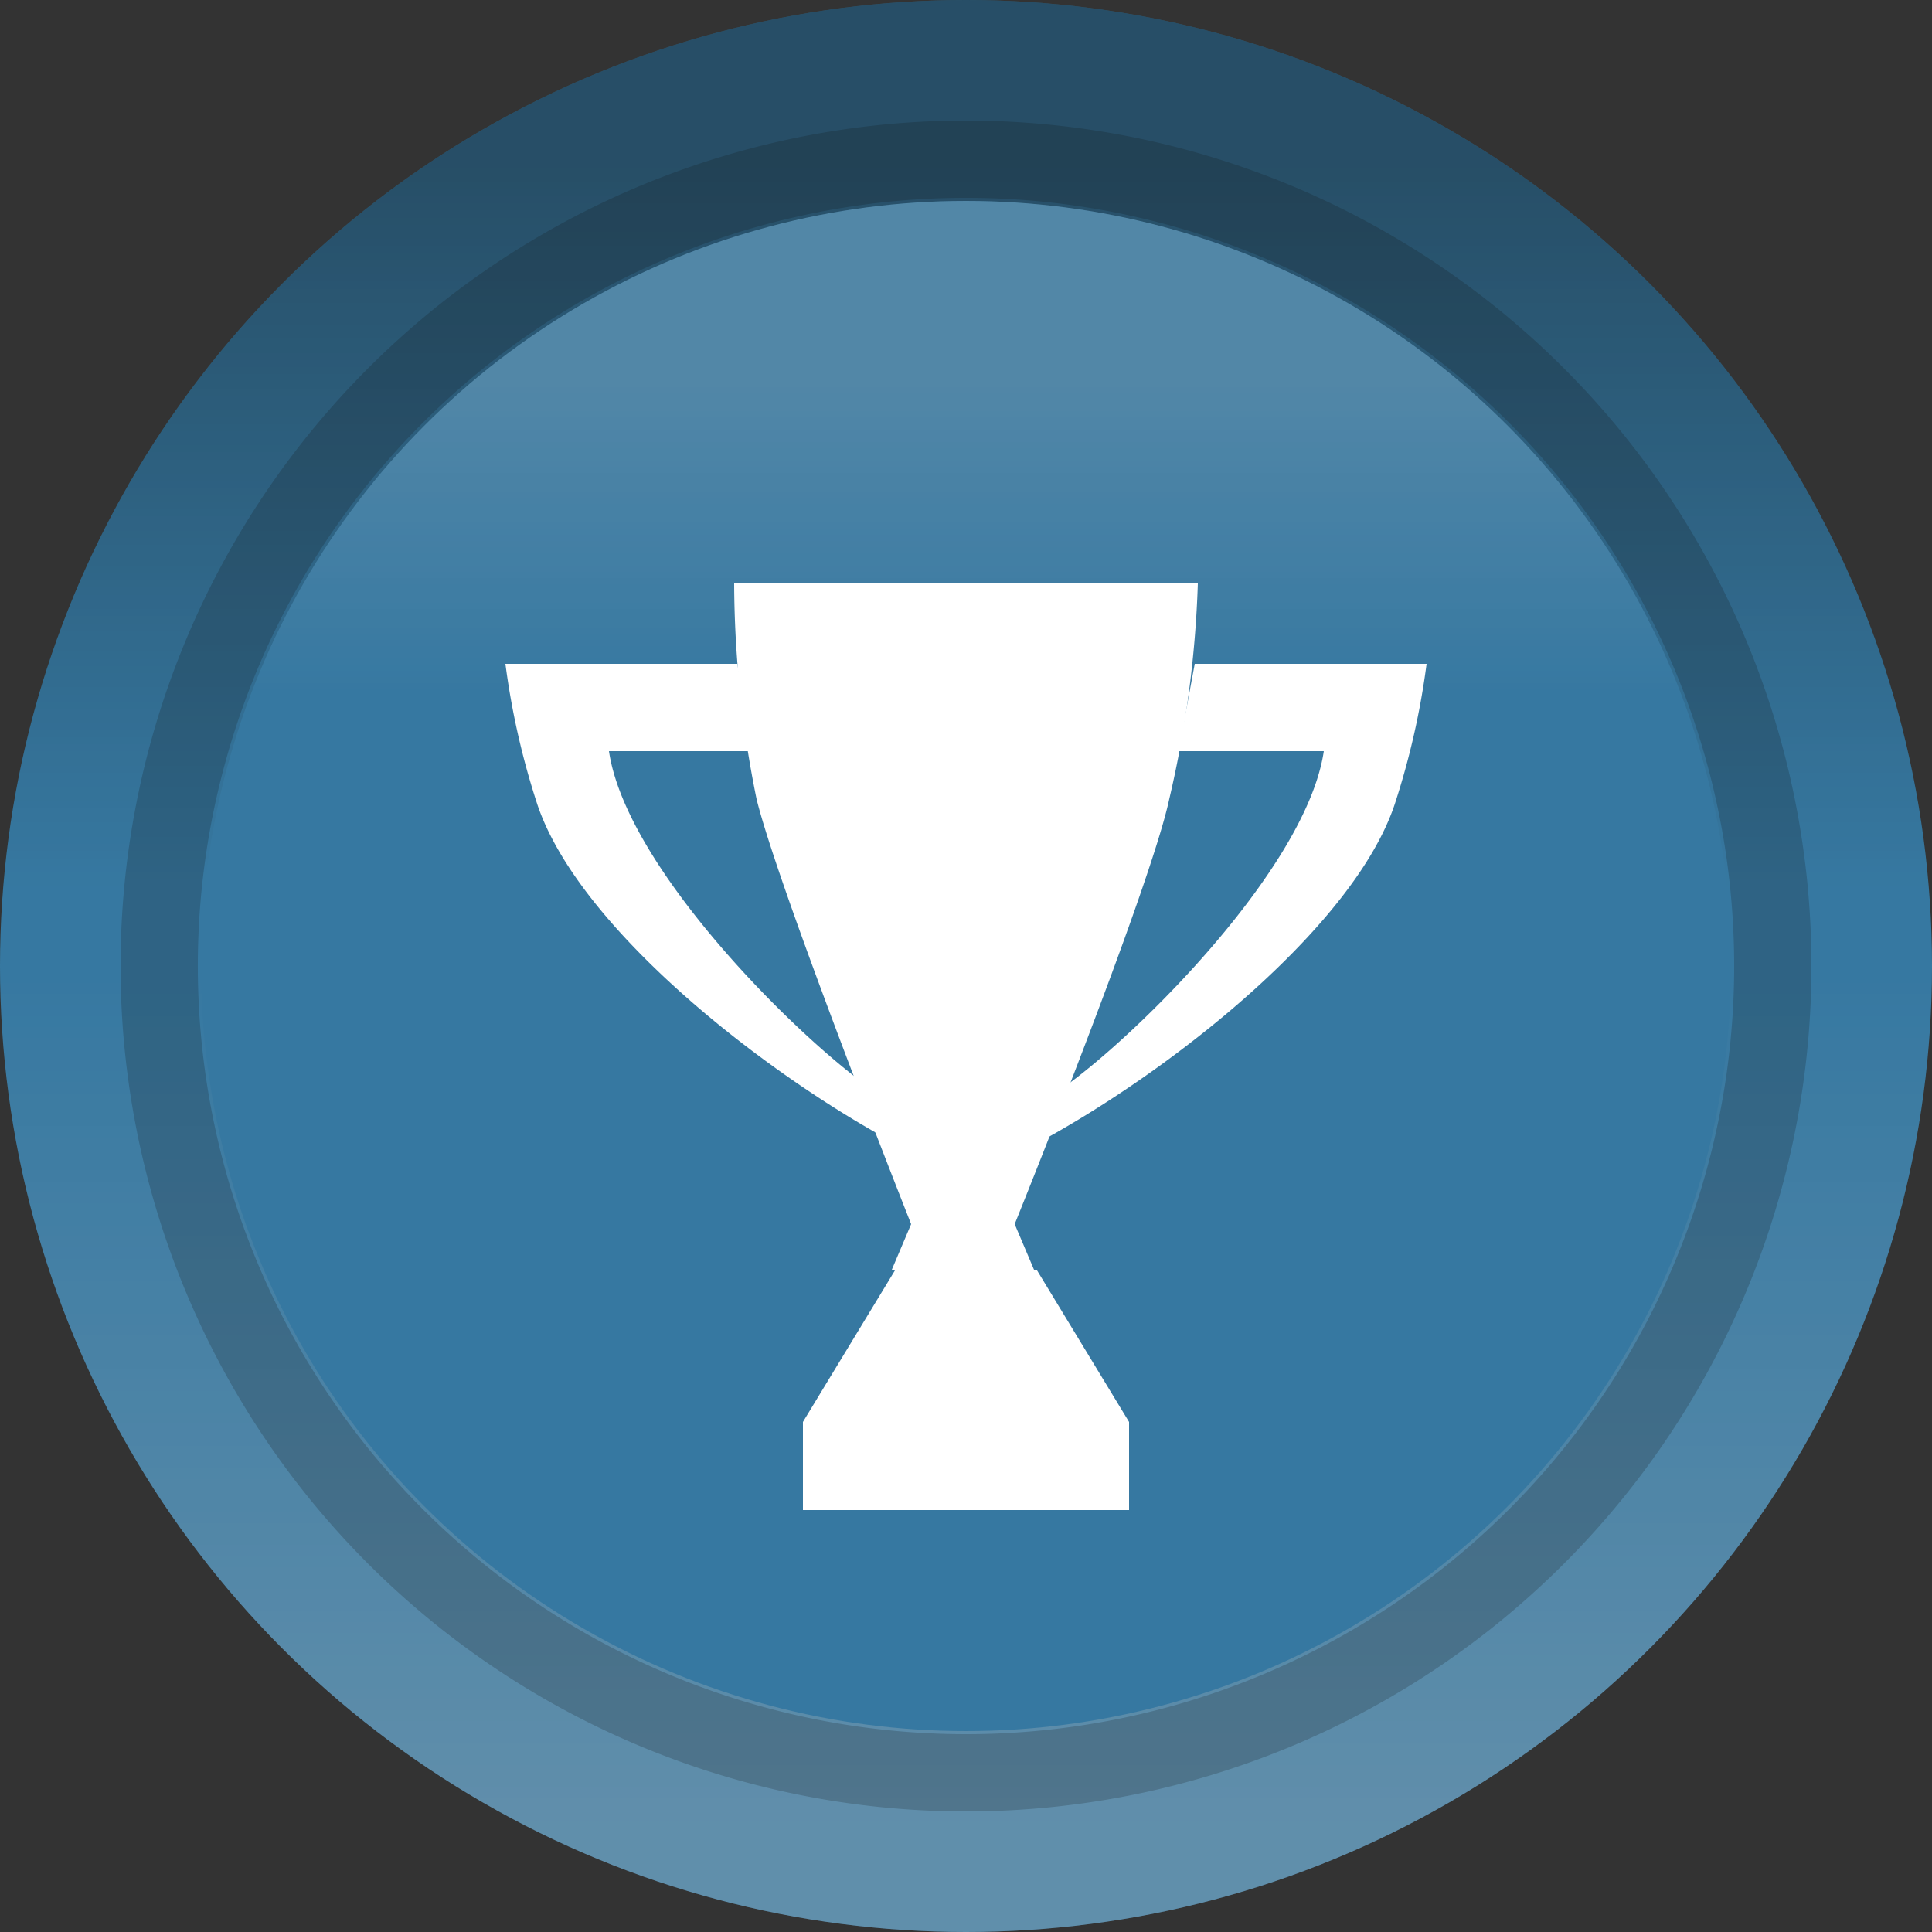 <svg xmlns="http://www.w3.org/2000/svg" xmlns:xlink="http://www.w3.org/1999/xlink" viewBox="0 0 25 25"><rect x="0" y="0" width="25" height="25" fill="#333333" stroke="none"/><defs><style>.a{opacity:0.7;}.b{fill:#3896d0;}.c{fill:url(#a);}.d{fill:url(#b);}.e{fill:url(#c);}.f{opacity:0.2;}.g{fill:#fff;}</style><linearGradient id="a" x1="12.5" y1="23.55" x2="12.5" y2="12.65" gradientUnits="userSpaceOnUse"><stop offset="0" stop-color="#fff" stop-opacity="0.3"/><stop offset="1" stop-color="#fff" stop-opacity="0"/></linearGradient><linearGradient id="b" x1="12.5" y1="2.13" x2="12.5" y2="11.52" gradientUnits="userSpaceOnUse"><stop offset="0" stop-opacity="0.4"/><stop offset="1" stop-opacity="0"/></linearGradient><linearGradient id="c" x1="12.5" y1="4.89" x2="12.5" y2="8.96" gradientUnits="userSpaceOnUse"><stop offset="0" stop-color="#fff" stop-opacity="0.2"/><stop offset="1" stop-color="#fff" stop-opacity="0"/></linearGradient></defs><title>@2x-trophy</title><g class="a"><circle class="b" cx="12.5" cy="12.5" r="12.5"/><circle class="c" cx="12.5" cy="12.5" r="12.5"/><circle class="d" cx="12.5" cy="12.5" r="12.5"/><circle class="b" cx="12.5" cy="12.5" r="9.9"/><circle class="e" cx="12.5" cy="12.5" r="9.9"/><path class="f" d="M12.5,1.56A10.94,10.94,0,1,0,23.44,12.5,10.94,10.94,0,0,0,12.5,1.56Zm0,20.88a9.94,9.94,0,1,1,9.94-9.94A9.94,9.94,0,0,1,12.5,22.44Z" transform="translate(0)"/></g><path class="g" d="M9.54,8.59h-3a10,10,0,0,0,.41,1.81c0.53,1.6,2.93,3.49,4.68,4.42l-0.37-.74c-1-.71-3.16-2.87-3.38-4.36H9.75Z" transform="translate(0)"/><path class="g" d="M15.46,8.59h3a10,10,0,0,1-.41,1.81c-0.53,1.6-2.93,3.49-4.68,4.42,0,0,.11-0.2.38-0.74,1-.71,3.16-2.87,3.38-4.36H15.25Z" transform="translate(0)"/><polygon class="g" points="12.5 18.4 10.39 18.4 10.39 19.54 12.5 19.54 14.61 19.54 14.61 18.4 12.5 18.4"/><polygon class="g" points="13.42 16.44 12.5 16.44 11.58 16.44 10.39 18.4 12.5 18.4 14.61 18.4 13.42 16.44"/><path class="g" d="M15.5,7.55h-6a14.15,14.15,0,0,0,.29,2.79c0.29,1.18,2,5.5,2,5.5l-0.25.59h1.84l-0.25-.59s1.75-4.33,2-5.5A14.15,14.15,0,0,0,15.5,7.55Z" transform="translate(0)"/></svg>